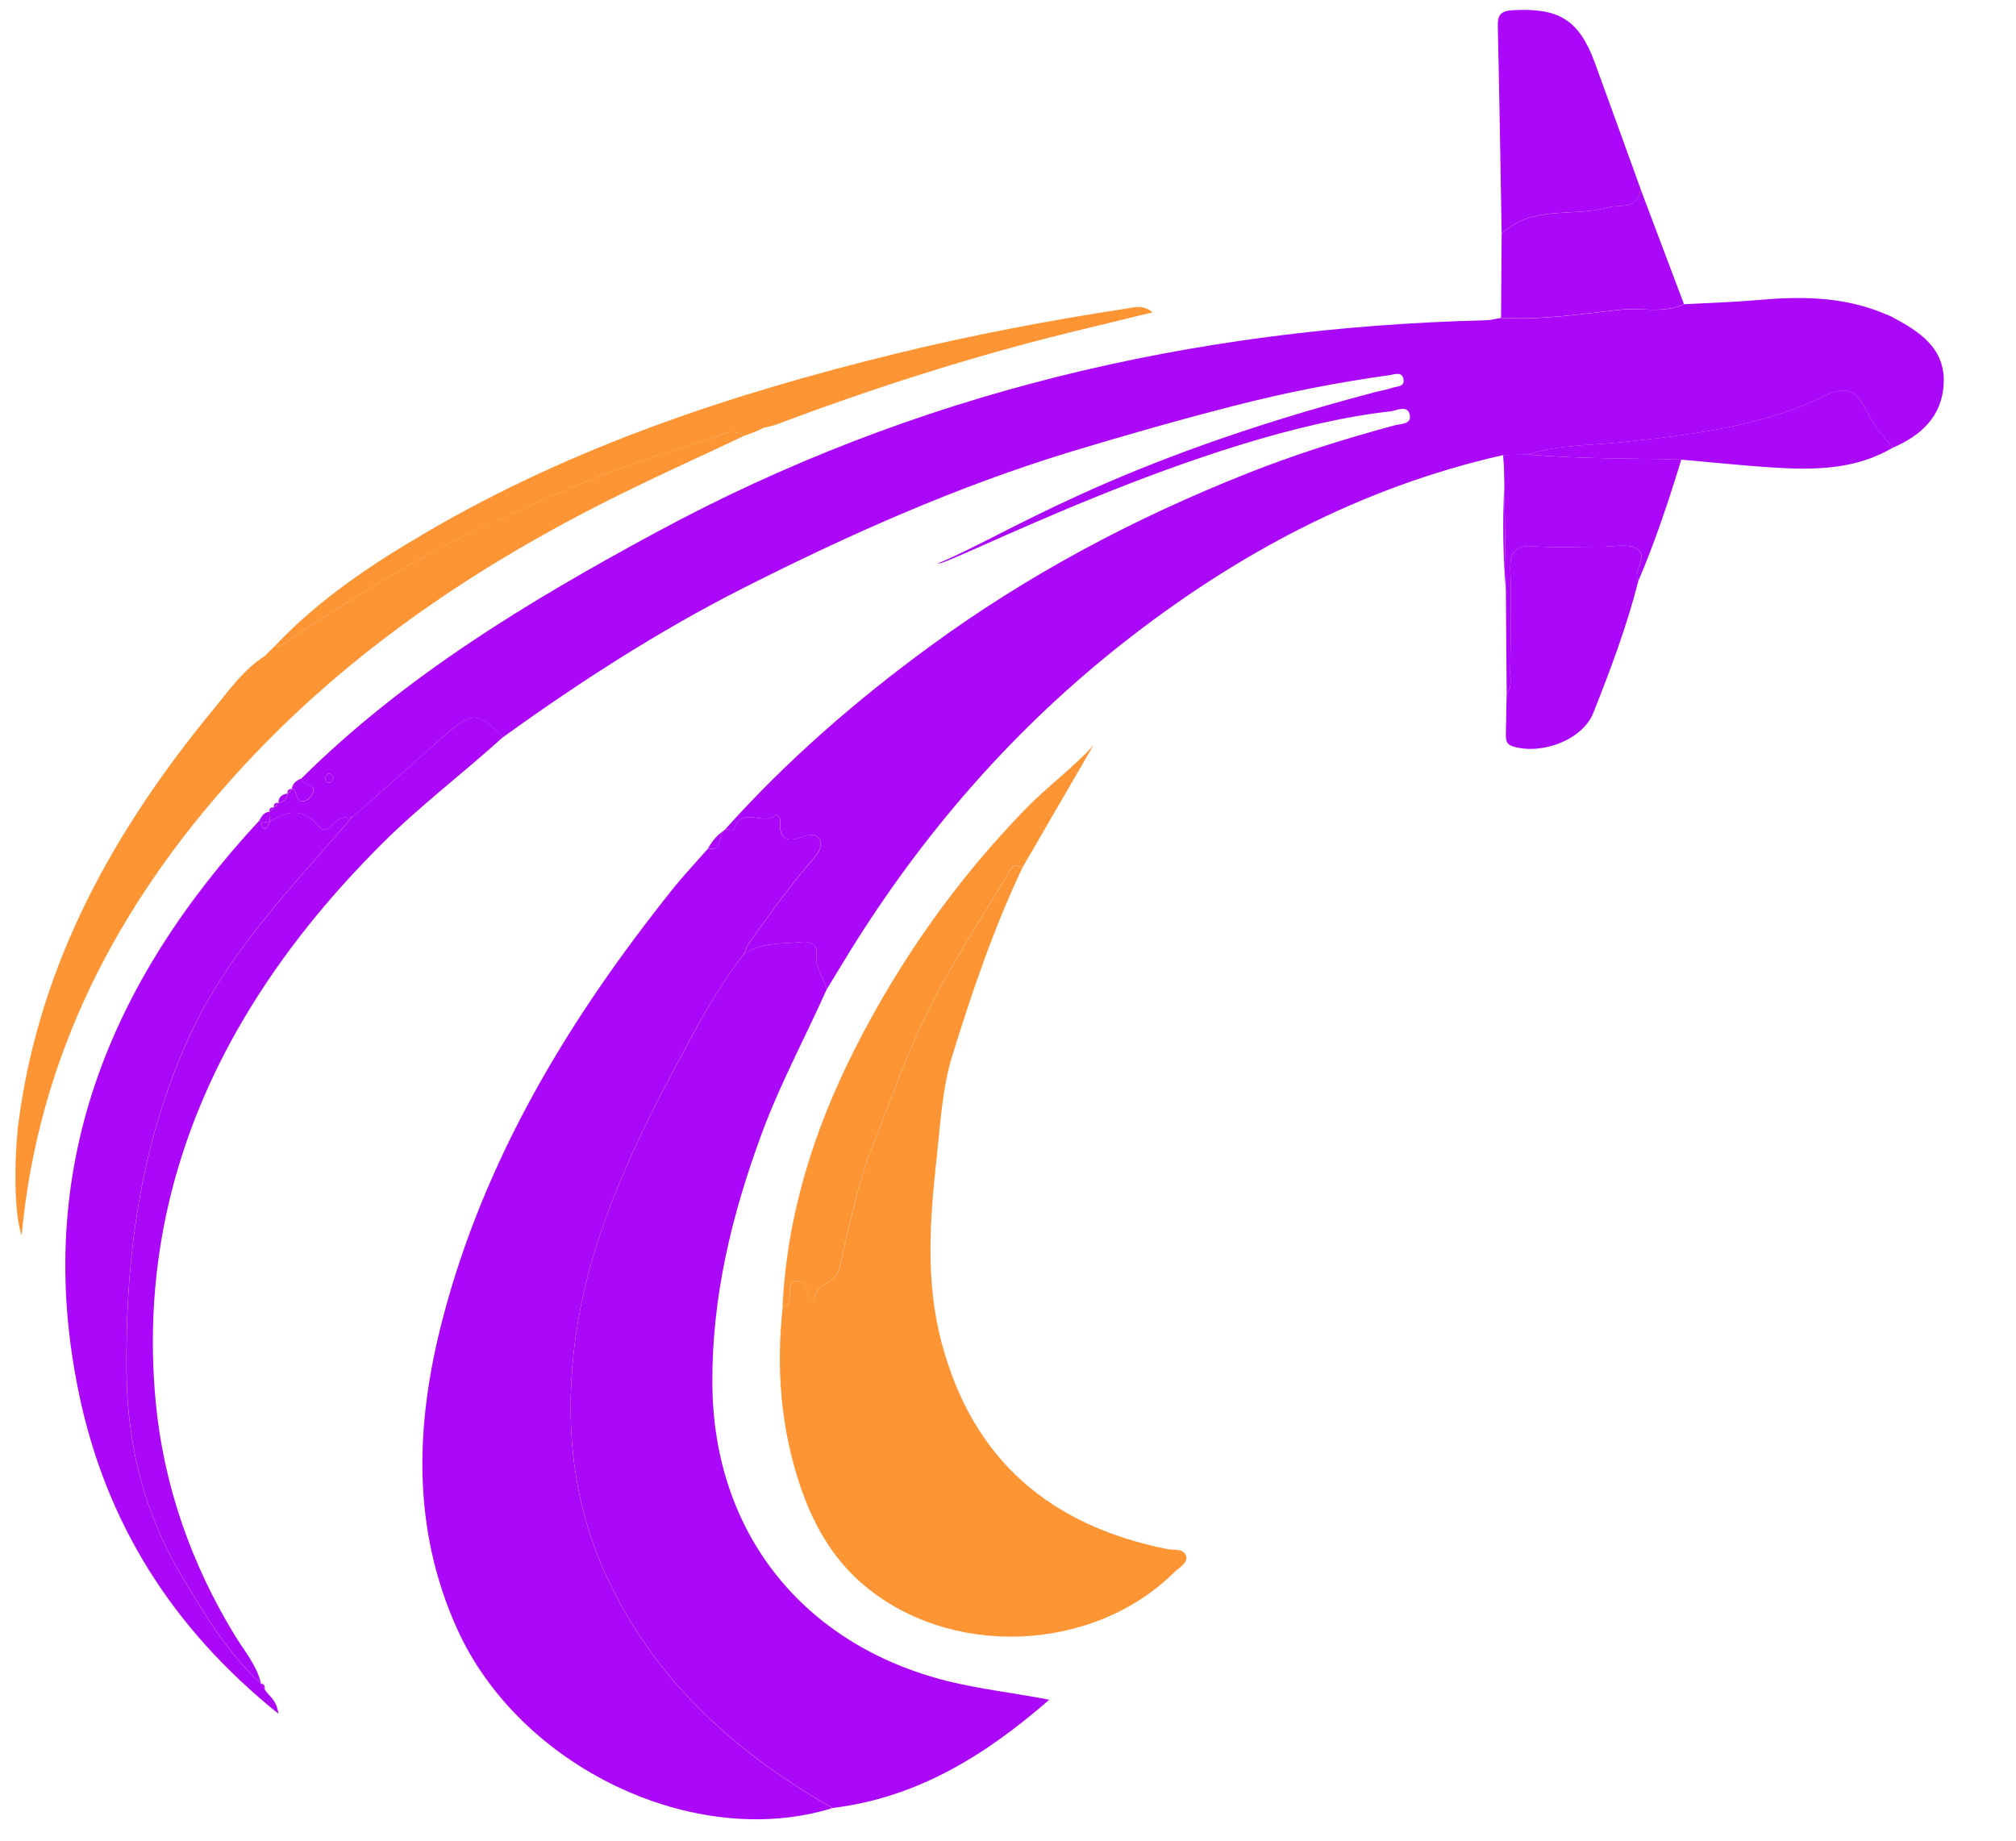 <svg width="23" height="21" viewBox="0 0 23 21" fill="none" xmlns="http://www.w3.org/2000/svg">
<path d="M8.275 9.46C8.977 8.677 9.762 7.994 10.611 7.373C11.732 6.552 12.944 5.911 14.229 5.401C14.777 5.183 15.339 5.007 15.909 4.853C15.976 4.834 16.101 4.843 16.085 4.742C16.065 4.614 15.944 4.68 15.872 4.692C13.707 4.93 10.729 6.501 10.701 6.427C11.472 6.113 12.665 5.268 15.702 4.47C15.761 4.456 15.821 4.446 15.879 4.426C15.931 4.407 16.023 4.415 16.013 4.335C16.001 4.231 15.91 4.272 15.848 4.281C15.255 4.363 14.668 4.479 14.09 4.627C13.46 4.788 12.834 4.967 12.212 5.155C10.914 5.551 9.679 6.102 8.47 6.714C7.511 7.201 6.61 7.782 5.737 8.412C5.476 8.128 5.383 8.119 5.104 8.364C4.763 8.664 4.423 8.968 4.083 9.27C4.06 9.289 4.037 9.307 4.014 9.325L4.017 9.324C3.924 9.309 3.852 9.346 3.79 9.414C3.746 9.462 3.685 9.493 3.637 9.431C3.467 9.213 3.278 9.246 3.077 9.375C3.075 9.338 3.074 9.301 3.072 9.263L3.073 9.268C3.091 9.249 3.109 9.23 3.126 9.211L3.123 9.215C3.142 9.197 3.161 9.179 3.179 9.161L3.177 9.163C3.238 9.152 3.272 9.115 3.282 9.054L3.279 9.058C3.297 9.039 3.316 9.02 3.334 9.001L3.329 8.994C3.403 9.019 3.362 9.161 3.472 9.14C3.507 9.133 3.547 9.094 3.564 9.059C3.627 8.929 3.44 8.972 3.437 8.883C4.62 7.71 6.028 6.862 7.477 6.078C10.433 4.478 13.608 3.737 16.948 3.654C17.007 3.653 17.066 3.636 17.125 3.627C17.578 3.653 18.027 3.585 18.475 3.535C18.721 3.507 18.976 3.582 19.213 3.471C19.489 3.456 19.767 3.448 20.042 3.424C20.53 3.38 21.012 3.38 21.476 3.569C21.516 3.586 21.557 3.6 21.595 3.621C21.903 3.785 22.195 3.975 22.175 4.379C22.157 4.746 21.922 4.966 21.601 5.105C21.498 5.008 21.417 4.901 21.342 4.776C21.243 4.613 21.184 4.339 20.834 4.51C20.105 4.866 19.306 4.96 18.505 5.045C18.149 5.083 17.784 5.072 17.437 5.185C17.34 5.187 17.245 5.19 17.148 5.192C15.532 5.558 14.106 6.318 12.811 7.337C11.607 8.284 10.606 9.42 9.783 10.715C9.663 10.904 9.549 11.097 9.432 11.287C9.393 11.15 9.296 11.035 9.314 10.875C9.326 10.774 9.246 10.737 9.137 10.748C8.915 10.772 8.685 10.748 8.486 10.885C8.508 10.839 8.524 10.789 8.554 10.748C8.785 10.424 9.016 10.1 9.279 9.799C9.328 9.742 9.386 9.671 9.355 9.588C9.322 9.503 9.232 9.521 9.174 9.543C8.996 9.609 8.883 9.598 8.901 9.366C8.904 9.327 8.865 9.283 8.844 9.302C8.71 9.426 8.451 9.183 8.374 9.467C8.372 9.473 8.31 9.463 8.276 9.461L8.275 9.46ZM3.808 8.869C3.787 8.851 3.771 8.824 3.755 8.825C3.739 8.825 3.714 8.852 3.712 8.869C3.707 8.903 3.72 8.94 3.764 8.929C3.781 8.924 3.79 8.893 3.808 8.869Z" fill="#AB08F9"/>
<path d="M8.275 9.46C8.309 9.463 8.371 9.473 8.373 9.467C8.45 9.183 8.71 9.425 8.843 9.302C8.864 9.282 8.903 9.327 8.9 9.366C8.882 9.597 8.995 9.608 9.173 9.542C9.231 9.52 9.321 9.502 9.354 9.588C9.385 9.67 9.327 9.741 9.278 9.798C9.015 10.099 8.784 10.424 8.553 10.748C8.523 10.788 8.507 10.839 8.485 10.884C8.251 11.186 8.059 11.516 7.878 11.85C7.264 12.983 6.683 14.127 6.544 15.441C6.448 16.346 6.551 17.216 6.944 18.038C7.496 19.195 8.405 20.006 9.498 20.628C7.926 21.115 5.926 20.163 5.214 18.581C4.695 17.43 4.739 16.243 5.048 15.054C5.528 13.21 6.494 11.621 7.669 10.15C7.798 9.988 7.942 9.836 8.079 9.68C8.257 9.715 8.187 9.528 8.263 9.472L8.274 9.461L8.275 9.46Z" fill="#AB08F9"/>
<path d="M9.499 20.627C8.405 20.005 7.497 19.195 6.944 18.037C6.552 17.215 6.448 16.346 6.544 15.441C6.683 14.126 7.265 12.982 7.879 11.85C8.06 11.515 8.251 11.185 8.486 10.884C8.684 10.748 8.915 10.772 9.136 10.747C9.246 10.735 9.325 10.772 9.314 10.874C9.296 11.034 9.393 11.149 9.432 11.286C9.188 11.833 8.902 12.36 8.694 12.924C8.351 13.848 8.121 14.793 8.127 15.785C8.137 17.487 9.163 18.768 10.813 19.18C11.181 19.271 11.556 19.312 11.971 19.392C11.231 20.036 10.455 20.511 9.498 20.627H9.499Z" fill="#AB08F9"/>
<path d="M11.666 9.896C11.338 10.587 11.092 11.311 10.866 12.039C10.749 12.415 10.729 12.823 10.685 13.219C10.609 13.921 10.557 14.622 10.743 15.32C11.099 16.661 11.986 17.404 13.31 17.672C13.391 17.689 13.507 17.66 13.533 17.757C13.553 17.833 13.453 17.882 13.399 17.936C12.461 18.867 10.805 18.927 9.814 18.048C9.485 17.757 9.27 17.371 9.129 16.952C8.906 16.289 8.854 15.608 8.929 14.915C9.025 14.893 9.005 14.815 9.009 14.748C9.014 14.688 9.007 14.618 9.095 14.616C9.153 14.614 9.185 14.655 9.209 14.706C9.229 14.748 9.198 14.816 9.293 14.839C9.279 14.635 9.532 14.664 9.578 14.467C9.689 13.989 9.781 13.511 9.967 13.045C10.164 12.55 10.339 12.041 10.573 11.564C10.852 10.995 11.209 10.464 11.532 9.916C11.57 9.852 11.62 9.883 11.667 9.897L11.666 9.896Z" fill="#FD9535"/>
<path d="M3.077 9.374C3.278 9.245 3.467 9.212 3.636 9.43C3.684 9.492 3.745 9.461 3.79 9.413C3.852 9.345 3.924 9.308 4.017 9.323C3.722 9.663 3.42 9.997 3.132 10.344C2.779 10.771 2.448 11.223 2.209 11.72C1.617 12.958 1.429 14.279 1.443 15.648C1.451 16.503 1.651 17.281 2.086 18.004C2.345 18.432 2.6 18.866 2.977 19.207L2.976 19.206C2.99 19.227 3.004 19.248 3.019 19.269C3.055 19.346 3.153 19.378 3.177 19.552C1.957 18.572 1.207 17.366 0.901 15.901C0.367 13.342 1.242 11.213 2.959 9.361C2.967 9.369 2.976 9.376 2.985 9.385C2.985 9.419 2.987 9.462 3.032 9.451C3.052 9.447 3.063 9.401 3.078 9.374L3.077 9.374L3.077 9.374Z" fill="#AB08F9"/>
<path d="M8.488 4.973C7.948 5.229 7.401 5.473 6.869 5.744C5.302 6.54 3.871 7.528 2.685 8.841C1.334 10.335 0.437 12.051 0.247 14.094C0.159 13.856 0.158 13.202 0.215 12.776C0.459 10.969 1.31 9.455 2.447 8.078C2.622 7.865 2.782 7.635 3.022 7.484C3.038 7.467 3.054 7.45 3.071 7.433C3.089 7.416 3.108 7.397 3.127 7.38C3.247 7.37 3.324 7.28 3.417 7.22C4.039 6.82 4.661 6.419 5.329 6.1C6.214 5.678 7.11 5.283 8.058 5.023C8.192 4.986 8.331 4.866 8.487 4.973L8.488 4.973Z" fill="#FD9535"/>
<path d="M2.978 19.207C2.601 18.866 2.346 18.432 2.087 18.004C1.651 17.281 1.452 16.503 1.444 15.648C1.429 14.279 1.618 12.958 2.21 11.72C2.448 11.223 2.78 10.771 3.133 10.344C3.421 9.997 3.723 9.662 4.018 9.323L4.014 9.324C4.037 9.306 4.06 9.288 4.083 9.269C4.424 8.967 4.763 8.663 5.105 8.363C5.384 8.118 5.476 8.127 5.738 8.41C5.286 8.82 4.798 9.188 4.365 9.619C3.761 10.221 3.225 10.875 2.788 11.611C1.984 12.967 1.628 14.438 1.777 16C1.867 16.944 2.181 17.844 2.683 18.664C2.79 18.839 2.929 18.998 2.978 19.207Z" fill="#AB08F9"/>
<path d="M11.666 9.896C11.618 9.883 11.569 9.851 11.531 9.915C11.208 10.463 10.851 10.995 10.572 11.564C10.338 12.041 10.163 12.55 9.966 13.045C9.78 13.511 9.688 13.989 9.577 14.466C9.531 14.664 9.278 14.635 9.292 14.839C9.197 14.816 9.228 14.748 9.208 14.705C9.184 14.655 9.153 14.614 9.094 14.615C9.006 14.617 9.013 14.688 9.008 14.748C9.004 14.815 9.024 14.893 8.928 14.915C8.975 13.871 9.283 12.896 9.749 11.974C10.262 10.959 10.911 10.04 11.707 9.222C11.954 8.969 12.239 8.764 12.474 8.504C12.205 8.968 11.935 9.431 11.666 9.896L11.666 9.896Z" fill="#FD9535"/>
<path d="M8.488 4.973C8.332 4.866 8.192 4.986 8.058 5.024C7.111 5.283 6.214 5.679 5.33 6.101C4.662 6.419 4.039 6.82 3.417 7.22C3.325 7.28 3.247 7.37 3.127 7.38C3.637 6.836 4.251 6.43 4.888 6.059C6.553 5.089 8.359 4.49 10.219 4.035C11.086 3.823 11.963 3.656 12.846 3.521C12.937 3.508 13.031 3.469 13.151 3.563C12.818 3.644 12.511 3.718 12.205 3.793C11.068 4.073 9.954 4.43 8.858 4.843C8.81 4.861 8.758 4.869 8.708 4.881C8.689 4.891 8.669 4.902 8.65 4.912C8.596 4.933 8.542 4.954 8.489 4.974L8.488 4.973Z" fill="#FD9535"/>
<path d="M17.132 2.669C17.118 1.879 17.106 1.089 17.088 0.299C17.084 0.164 17.128 0.123 17.264 0.116C17.786 0.088 18.015 0.227 18.194 0.713C18.37 1.193 18.542 1.674 18.717 2.155C18.688 2.403 18.484 2.327 18.338 2.368C17.939 2.48 17.476 2.334 17.132 2.669Z" fill="#AB08F9"/>
<path d="M18.691 6.63C18.56 7.144 18.374 7.639 18.179 8.13C18.056 8.443 17.589 8.614 17.265 8.517C17.186 8.494 17.179 8.446 17.18 8.382C17.183 8.225 17.185 8.069 17.189 7.913C17.253 7.838 17.229 7.747 17.23 7.662C17.233 7.279 17.244 6.896 17.231 6.513C17.224 6.304 17.277 6.215 17.502 6.232C17.761 6.252 18.021 6.236 18.281 6.237C18.41 6.238 18.562 6.201 18.665 6.255C18.821 6.339 18.62 6.505 18.691 6.629V6.63Z" fill="#AB08F9"/>
<path d="M17.132 2.669C17.476 2.335 17.939 2.48 18.338 2.368C18.484 2.326 18.687 2.403 18.716 2.155C18.882 2.593 19.047 3.032 19.212 3.47C18.975 3.581 18.721 3.506 18.474 3.534C18.027 3.584 17.578 3.651 17.125 3.626C17.127 3.307 17.13 2.988 17.132 2.669H17.132Z" fill="#AB08F9"/>
<path d="M18.691 6.63C18.62 6.505 18.822 6.339 18.665 6.255C18.562 6.201 18.41 6.238 18.281 6.238C18.021 6.237 17.761 6.253 17.502 6.233C17.277 6.216 17.224 6.304 17.231 6.514C17.245 6.897 17.234 7.28 17.23 7.663C17.229 7.747 17.254 7.838 17.189 7.913C17.186 7.521 17.183 7.129 17.18 6.737C17.174 6.338 17.168 5.939 17.163 5.539C17.161 5.467 17.159 5.394 17.158 5.322V5.319C17.155 5.276 17.151 5.233 17.148 5.191C17.245 5.188 17.34 5.186 17.437 5.184C18.018 5.239 18.601 5.225 19.182 5.243C19.038 5.712 18.884 6.178 18.691 6.629V6.63Z" fill="#AB08F9"/>
<path d="M19.182 5.244C18.6 5.226 18.017 5.239 17.437 5.184C17.784 5.071 18.149 5.082 18.505 5.044C19.305 4.959 20.105 4.865 20.834 4.509C21.183 4.338 21.243 4.612 21.342 4.775C21.418 4.9 21.498 5.007 21.601 5.104C21.178 5.356 20.712 5.364 20.242 5.335C19.889 5.313 19.536 5.275 19.182 5.244L19.182 5.244Z" fill="#AB08F9"/>
<path d="M17.162 5.539C17.168 5.938 17.174 6.338 17.18 6.737C17.147 6.338 17.141 5.939 17.162 5.539Z" fill="#AB08F9"/>
<path d="M3.437 8.882C3.44 8.97 3.626 8.928 3.563 9.058C3.547 9.092 3.507 9.132 3.471 9.139C3.361 9.161 3.403 9.018 3.329 8.993C3.343 8.935 3.384 8.903 3.437 8.882Z" fill="#AB08F9"/>
<path d="M8.263 9.471C8.188 9.527 8.258 9.714 8.079 9.679C8.123 9.593 8.186 9.525 8.263 9.471Z" fill="#AB08F9"/>
<path d="M3.072 9.262C3.074 9.3 3.075 9.337 3.077 9.374L3.078 9.373C3.047 9.377 3.016 9.381 2.985 9.385C2.976 9.377 2.968 9.369 2.959 9.361C2.985 9.315 3.008 9.266 3.071 9.262H3.072Z" fill="#AB08F9"/>
<path d="M3.281 9.053C3.272 9.114 3.238 9.151 3.176 9.162C3.177 9.092 3.218 9.062 3.281 9.053Z" fill="#AB08F9"/>
<path d="M17.158 5.319V5.322L17.149 5.32L17.158 5.319Z" fill="#AB08F9"/>
<path d="M8.649 4.911C8.669 4.901 8.688 4.891 8.708 4.881C8.688 4.891 8.669 4.901 8.649 4.911Z" fill="#FD9535"/>
<path d="M3.126 9.21C3.109 9.229 3.091 9.248 3.073 9.267C3.067 9.226 3.087 9.209 3.126 9.21Z" fill="#AB08F9"/>
<path d="M3.179 9.16C3.161 9.178 3.142 9.195 3.123 9.214C3.122 9.174 3.137 9.153 3.179 9.16Z" fill="#AB08F9"/>
<path d="M3.334 9C3.315 9.019 3.297 9.038 3.278 9.057C3.275 9.016 3.295 8.999 3.334 9Z" fill="#AB08F9"/>
<path d="M3.071 7.433C3.054 7.45 3.038 7.467 3.022 7.484C3.038 7.467 3.054 7.45 3.071 7.433Z" fill="#F4613B"/>
<path d="M3.02 19.269C3.005 19.248 2.991 19.227 2.976 19.206C3.012 19.212 3.025 19.234 3.02 19.269Z" fill="#AB08F9"/>
<path d="M3.808 8.869C3.79 8.893 3.781 8.924 3.764 8.929C3.72 8.94 3.707 8.903 3.712 8.869C3.714 8.852 3.739 8.825 3.755 8.825C3.771 8.824 3.787 8.851 3.808 8.869Z" fill="#AB08F9"/>
<path d="M4.083 9.269C4.06 9.288 4.037 9.306 4.014 9.324C4.037 9.306 4.06 9.288 4.083 9.269Z" fill="#AB08F9"/>
<path d="M2.985 9.384C3.016 9.381 3.047 9.377 3.078 9.373C3.063 9.4 3.052 9.446 3.031 9.45C2.987 9.461 2.985 9.418 2.985 9.384V9.384Z" fill="#AB08F9"/>
</svg>
